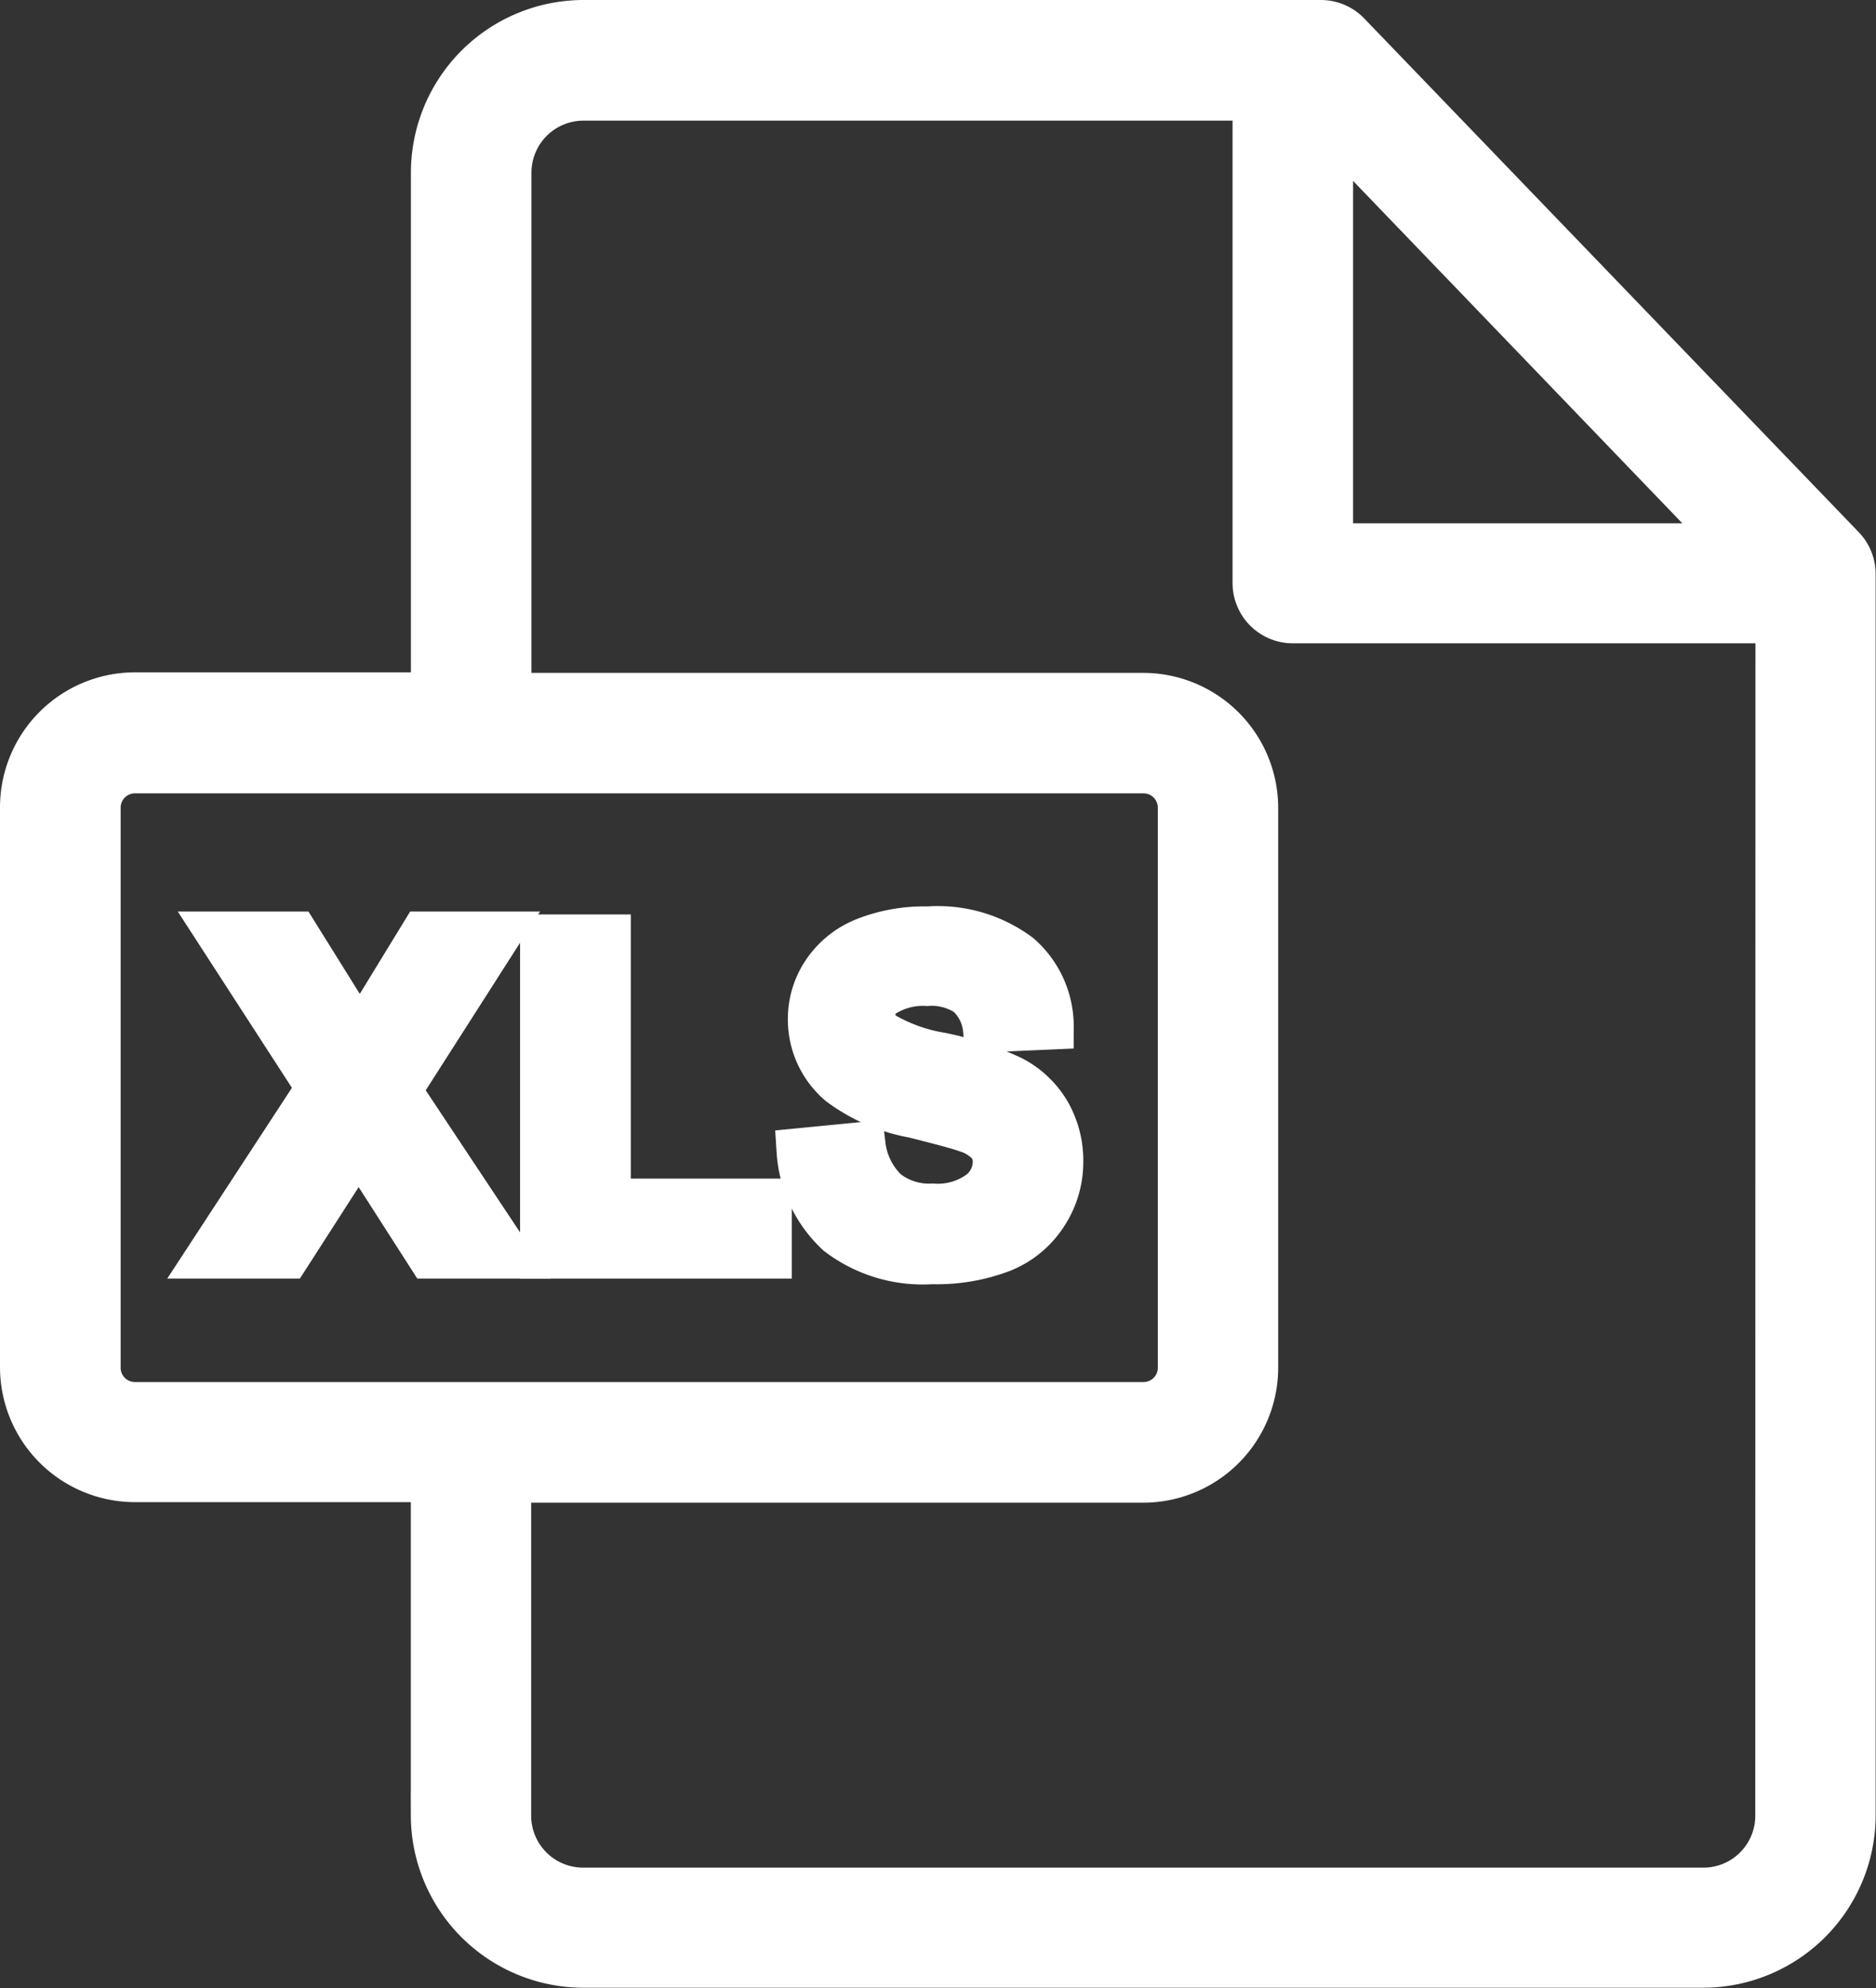 <svg xmlns="http://www.w3.org/2000/svg" width="20.435" height="21.656" viewBox="0 0 20.435 21.656">
  <rect x="0" y="0" width="20.435" height="21.656" fill="#333333" stroke="none"/>
  <g id="xls" transform="translate(-14.519 0.25)">
    <g id="Grupo_8208" data-name="Grupo 8208" transform="translate(14.769)">
      <g id="Grupo_8207" data-name="Grupo 8207" transform="translate(0)">
        <path id="Trazado_10220" data-name="Trazado 10220" d="M34.591,5.725,29.2.125A.407.407,0,0,0,28.908,0H20.875a1.632,1.632,0,0,0-1.63,1.63V7.323H15.989a1.221,1.221,0,0,0-1.22,1.219v6.1a1.221,1.221,0,0,0,1.22,1.219h3.255v3.662a1.631,1.631,0,0,0,1.63,1.627h12.2A1.63,1.63,0,0,0,34.7,19.53V6.007A.407.407,0,0,0,34.591,5.725ZM29.008,1.1l4.424,4.6H29.008ZM15.989,15.053a.406.406,0,0,1-.406-.406v-6.1a.406.406,0,0,1,.406-.406H26.975a.406.406,0,0,1,.406.406v6.1a.406.406,0,0,1-.406.406Zm17.9,4.477a.815.815,0,0,1-.817.812h-12.2a.816.816,0,0,1-.817-.813V15.867h6.917a1.221,1.221,0,0,0,1.22-1.219v-6.1a1.221,1.221,0,0,0-1.22-1.219H20.058V1.63a.817.817,0,0,1,.817-.816h7.32V6.1a.407.407,0,0,0,.407.407h5.289Z" transform="translate(-14.769)" fill="#fff" stroke="#fff" stroke-width="0.5"/>
      </g>
    </g>
    <g id="Grupo_8210" data-name="Grupo 8210" transform="translate(23.218 9.872)">
      <g id="Grupo_8209" data-name="Grupo 8209">
        <path id="Trazado_10221" data-name="Trazado 10221" d="M221.953,240.885a.982.982,0,0,0-.386-.355,3.424,3.424,0,0,0-.762-.251,1.856,1.856,0,0,1-.648-.234.268.268,0,0,1-.1-.212.254.254,0,0,1,.112-.217.806.806,0,0,1,.482-.126.712.712,0,0,1,.447.118.6.6,0,0,1,.194.387l.706-.031a1.017,1.017,0,0,0-.349-.77,1.475,1.475,0,0,0-.99-.288,1.747,1.747,0,0,0-.688.122.948.948,0,0,0-.436.354.9.9,0,0,0-.151.5.909.909,0,0,0,.322.7,1.917,1.917,0,0,0,.8.346q.441.11.565.153a.581.581,0,0,1,.254.151.318.318,0,0,1,.073.211.429.429,0,0,1-.173.337.786.786,0,0,1-.514.144.76.76,0,0,1-.511-.162.838.838,0,0,1-.252-.508l-.687.067a1.333,1.333,0,0,0,.424.893,1.514,1.514,0,0,0,1.018.306,1.98,1.98,0,0,0,.76-.128,1,1,0,0,0,.472-.39,1.029,1.029,0,0,0,.167-.563A1.039,1.039,0,0,0,221.953,240.885Z" transform="translate(-219.251 -238.905)" fill="#fff" stroke="#fff" stroke-width="0.5"/>
      </g>
    </g>
    <g id="Grupo_8212" data-name="Grupo 8212" transform="translate(20.434 9.96)">
      <g id="Grupo_8211" data-name="Grupo 8211" transform="translate(0)">
        <path id="Trazado_10222" data-name="Trazado 10222" d="M152.57,243.916v-2.877h-.706v3.466h2.46v-.589Z" transform="translate(-151.864 -241.039)" fill="#fff" stroke="#fff" stroke-width="0.5"/>
      </g>
    </g>
    <g id="Grupo_8214" data-name="Grupo 8214" transform="translate(16.803 9.931)">
      <g id="Grupo_8213" data-name="Grupo 8213" transform="translate(0)">
        <path id="Trazado_10223" data-name="Trazado 10223" d="M66.055,242.044l1.087-1.7h-.818l-.687,1.123-.7-1.123h-.825l1.082,1.671L64,243.842h.846l.777-1.209.775,1.209h.851Z" transform="translate(-64 -240.347)" fill="#fff" stroke="#fff" stroke-width="0.5"/>
      </g>
    </g>
  </g>
</svg>
